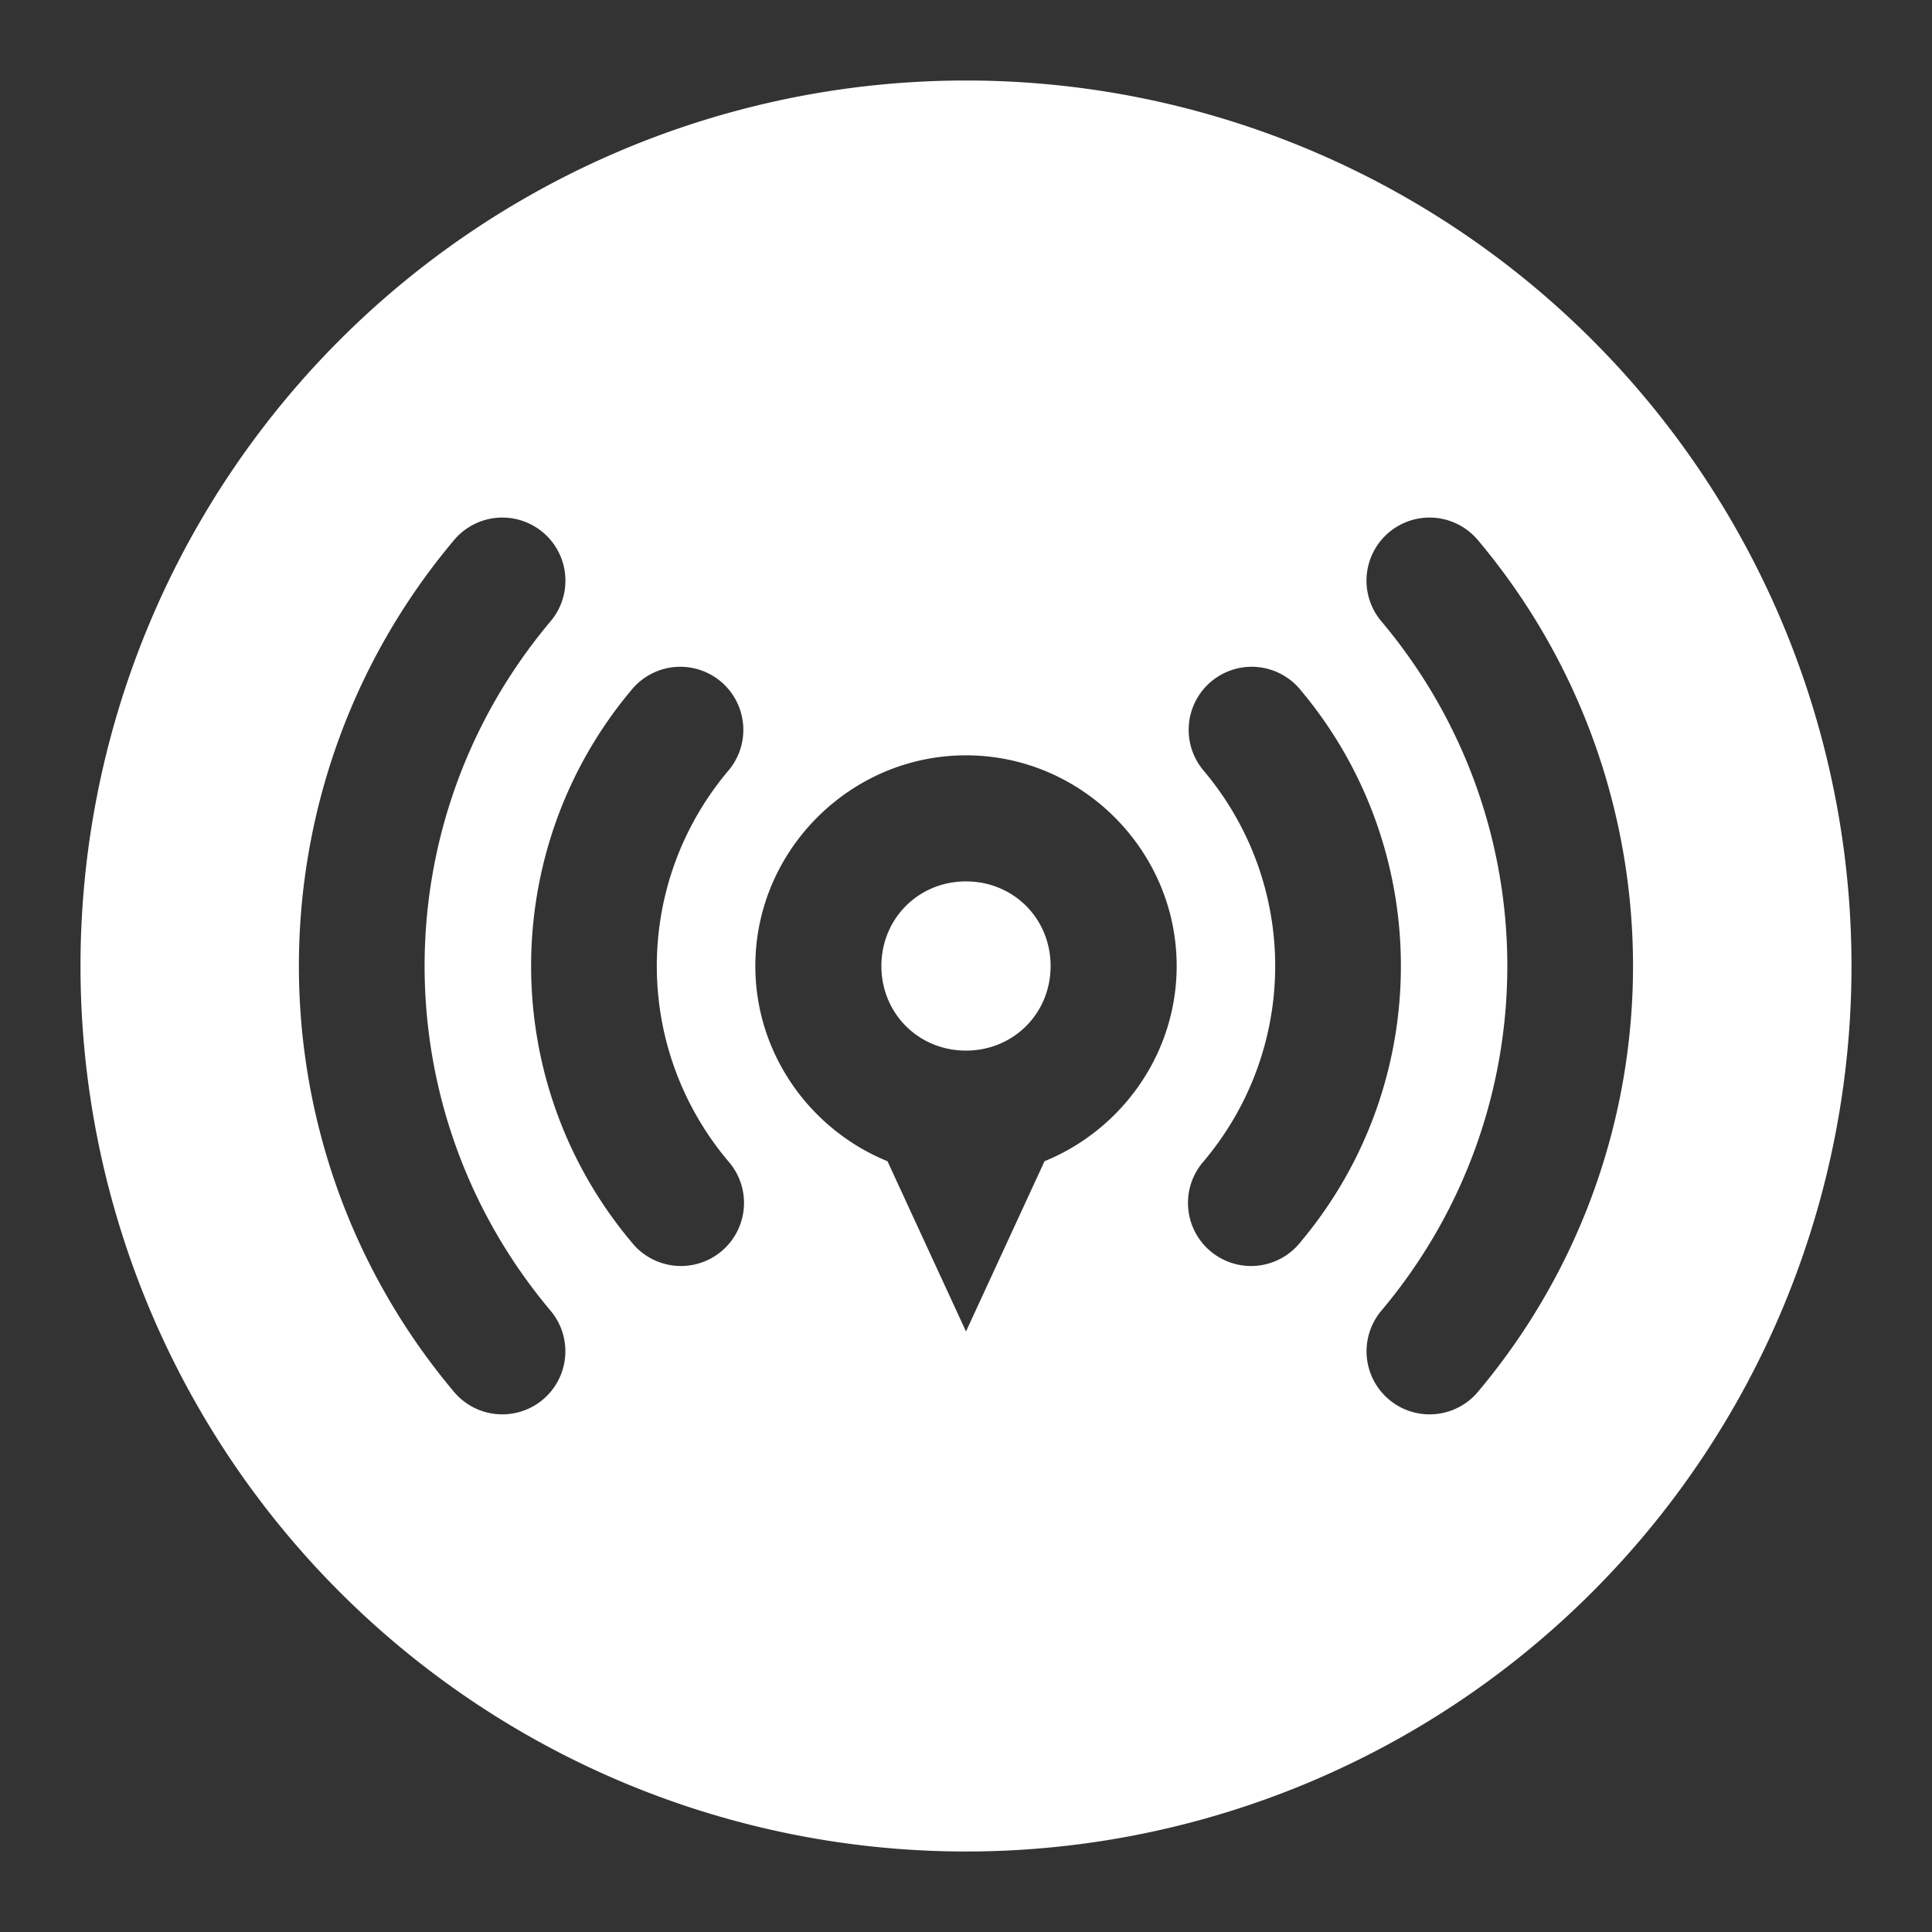 <?xml version="1.0" encoding="UTF-8" standalone="no"?>
<svg
   xmlns:dc="http://purl.org/dc/elements/1.1/"
   xmlns:cc="http://creativecommons.org/ns#"
   xmlns:rdf="http://www.w3.org/1999/02/22-rdf-syntax-ns#"
   xmlns:svg="http://www.w3.org/2000/svg"
   xmlns="http://www.w3.org/2000/svg"
   xmlns:sodipodi="http://sodipodi.sourceforge.net/DTD/sodipodi-0.dtd"
   xmlns:inkscape="http://www.inkscape.org/namespaces/inkscape"
   width="48"
   height="48"
   viewBox="0 0 48 48"
   version="1.1"
   id="svg994"
   sodipodi:docname="towercollector.svg"
   inkscape:version="0.92.4 5da689c313, 2019-01-14">
  <rect x="0" y="0" width="48" height="48" fill="#333333" stroke="none"/>
  <defs
     id="defs998" />
  <sodipodi:namedview
     pagecolor="#ffffff"
     bordercolor="#666666"
     borderopacity="1"
     objecttolerance="10"
     gridtolerance="10"
     guidetolerance="10"
     inkscape:pageopacity="0"
     inkscape:pageshadow="2"
     inkscape:window-width="2160"
     inkscape:window-height="1360"
     id="namedview996"
     showgrid="true"
     inkscape:snap-global="true"
     inkscape:zoom="6.9532167"
     inkscape:cx="16.154005"
     inkscape:cy="-4.9452006"
     inkscape:window-x="0"
     inkscape:window-y="44"
     inkscape:window-maximized="1"
     inkscape:current-layer="svg994"
     inkscape:snap-bbox="true"
     inkscape:snap-bbox-midpoints="true"
     showguides="false"
     inkscape:snap-nodes="true"
     inkscape:snap-others="true"
     inkscape:snap-object-midpoints="true">
    <inkscape:grid
       type="xygrid"
       id="grid1548" />
  </sodipodi:namedview>
  <path
     style="fill:#ffffff;fill-opacity:1"
     d="M 24 2 A 22 22 0 0 0 2 24 A 22 22 0 0 0 24 46 A 22 22 0 0 0 46 24 A 22 22 0 0 0 24 2 z M 12.455 12.859 A 1.567 1.567 0 0 1 13.666 15.451 C 9.51 20.404 9.51 27.596 13.666 32.549 A 1.567 1.567 0 1 1 11.266 34.564 C 6.146 28.463 6.146 19.537 11.266 13.436 A 1.567 1.567 0 0 1 12.455 12.859 z M 35.498 12.859 A 1.567 1.567 0 0 1 36.732 13.436 C 41.852 19.537 41.852 28.463 36.732 34.564 A 1.567 1.567 0 1 1 34.332 32.549 C 38.488 27.596 38.488 20.404 34.332 15.451 A 1.567 1.567 0 0 1 35.498 12.859 z M 16.873 16.566 A 1.567 1.567 0 0 1 18.086 19.158 C 15.729 21.967 15.729 26.033 18.086 28.842 A 1.567 1.567 0 1 1 15.686 30.855 C 12.365 26.898 12.365 21.102 15.686 17.145 A 1.567 1.567 0 0 1 16.873 16.566 z M 31.078 16.566 A 1.567 1.567 0 0 1 32.314 17.145 C 35.635 21.102 35.635 26.898 32.314 30.855 A 1.567 1.567 0 1 1 29.914 28.842 C 32.271 26.033 32.271 21.967 29.914 19.158 A 1.567 1.567 0 0 1 31.078 16.566 z M 24 18.766 C 26.872 18.766 29.234 21.128 29.234 24 C 29.234 26.183 27.868 28.069 25.951 28.85 L 24 33.08 L 22.049 28.85 C 20.132 28.069 18.766 26.183 18.766 24 C 18.766 21.128 21.128 18.766 24 18.766 z M 24 21.898 C 22.821 21.898 21.898 22.821 21.898 24 C 21.898 25.179 22.821 26.102 24 26.102 C 25.179 26.102 26.102 25.179 26.102 24 C 26.102 22.821 25.179 21.898 24 21.898 z "
     id="circle992" />
  <path
     style="fill:none;stroke:#ffffff;stroke-width:60;stroke-linecap:butt;stroke-linejoin:miter;stroke-miterlimit:4;stroke-dasharray:none;stroke-opacity:1"
     d="M -937.372,46.922 -625.182,165.338"
     id="path1571"
     inkscape:connector-curvature="0"
     sodipodi:nodetypes="cc" />
  <g
     id="g852"
     transform="translate(-0.169)" />
  <g
     id="g860" />
  <g
     id="g856"
     transform="translate(-0.169)" />
</svg>
